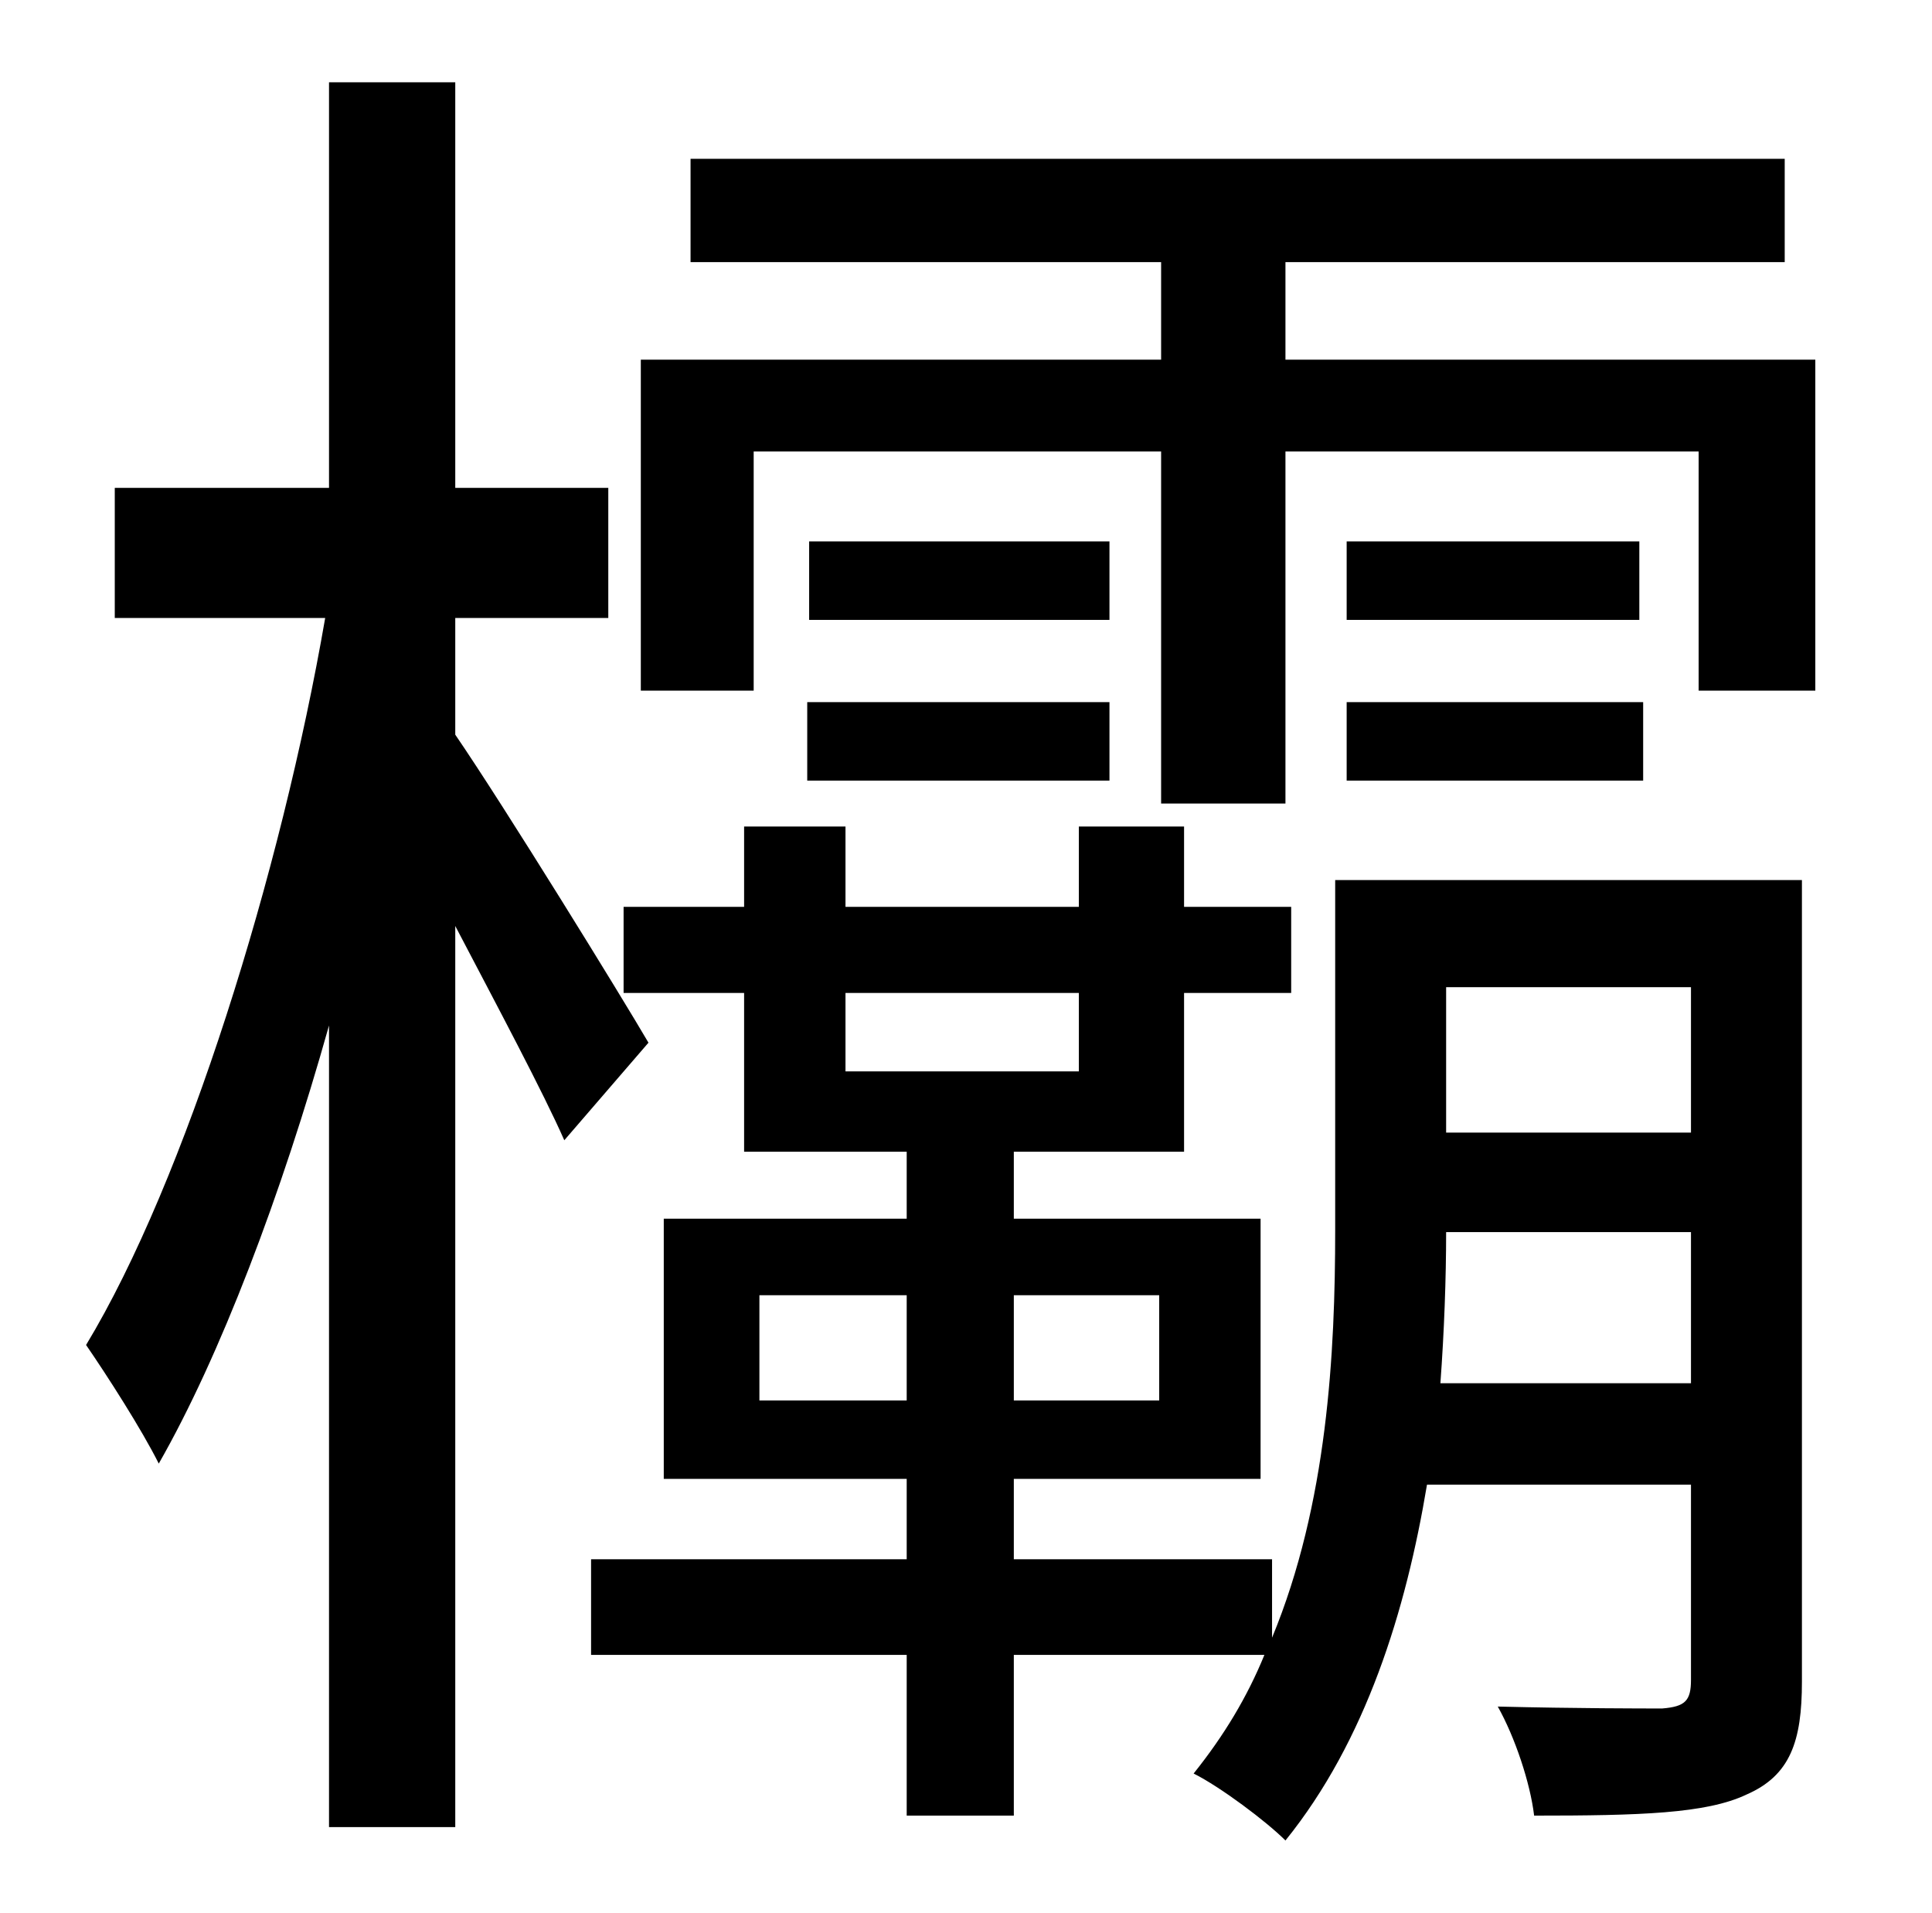 <?xml version="1.0" standalone="no"?>
<!DOCTYPE svg PUBLIC "-//W3C//DTD SVG 1.1//EN" "http://www.w3.org/Graphics/SVG/1.1/DTD/svg11.dtd" >
<svg xmlns="http://www.w3.org/2000/svg" xmlns:xlink="http://www.w3.org/1999/xlink" version="1.1" viewBox="-10 0 1010 1000">
   <path fill="currentColor"
d="M329 545l-44 51c-11 -25 -35 -70 -57 -112v471h-66v-419c-25 89 -57 173 -89 229c-9 -18 -27 -46 -38 -62c52 -86 102 -247 125 -380h-110v-68h112v-212h66v212h80v68h-80v61c26 38 87 137 101 161zM743 723h131v-79h-128c0 24 -1 52 -3 79zM874 516h-128v76h128v-76z
M387 732h77v-55h-77v55zM596 677h-76v55h76v-55zM432 519v41h122v-41h-122zM932 460v419c0 31 -6 49 -29 59c-21 10 -56 11 -111 11c-2 -17 -10 -41 -19 -57c41 1 76 1 86 1c12 -1 15 -4 15 -15v-102h-138c-11 66 -32 134 -74 186c-10 -10 -34 -28 -48 -35
c16 -20 28 -40 37 -62h-131v84h-56v-84h-165v-50h165v-42h-127v-136h127v-35h-85v-83h-63v-45h63v-42h53v42h122v-42h55v42h56v45h-56v83h-89v35h129v136h-129v42h135v41c29 -70 33 -149 33 -213v-183h244zM412 408v-41h158v41h-158zM570 283v41h-157v-41h157zM694 408v-41
h155v41h-155zM694 283h153v41h-153v-41zM662 188h277v173h-61v-125h-216v184h-65v-184h-213v125h-59v-173h272v-51h-246v-54h572v54h-261v51z" />
</svg>
